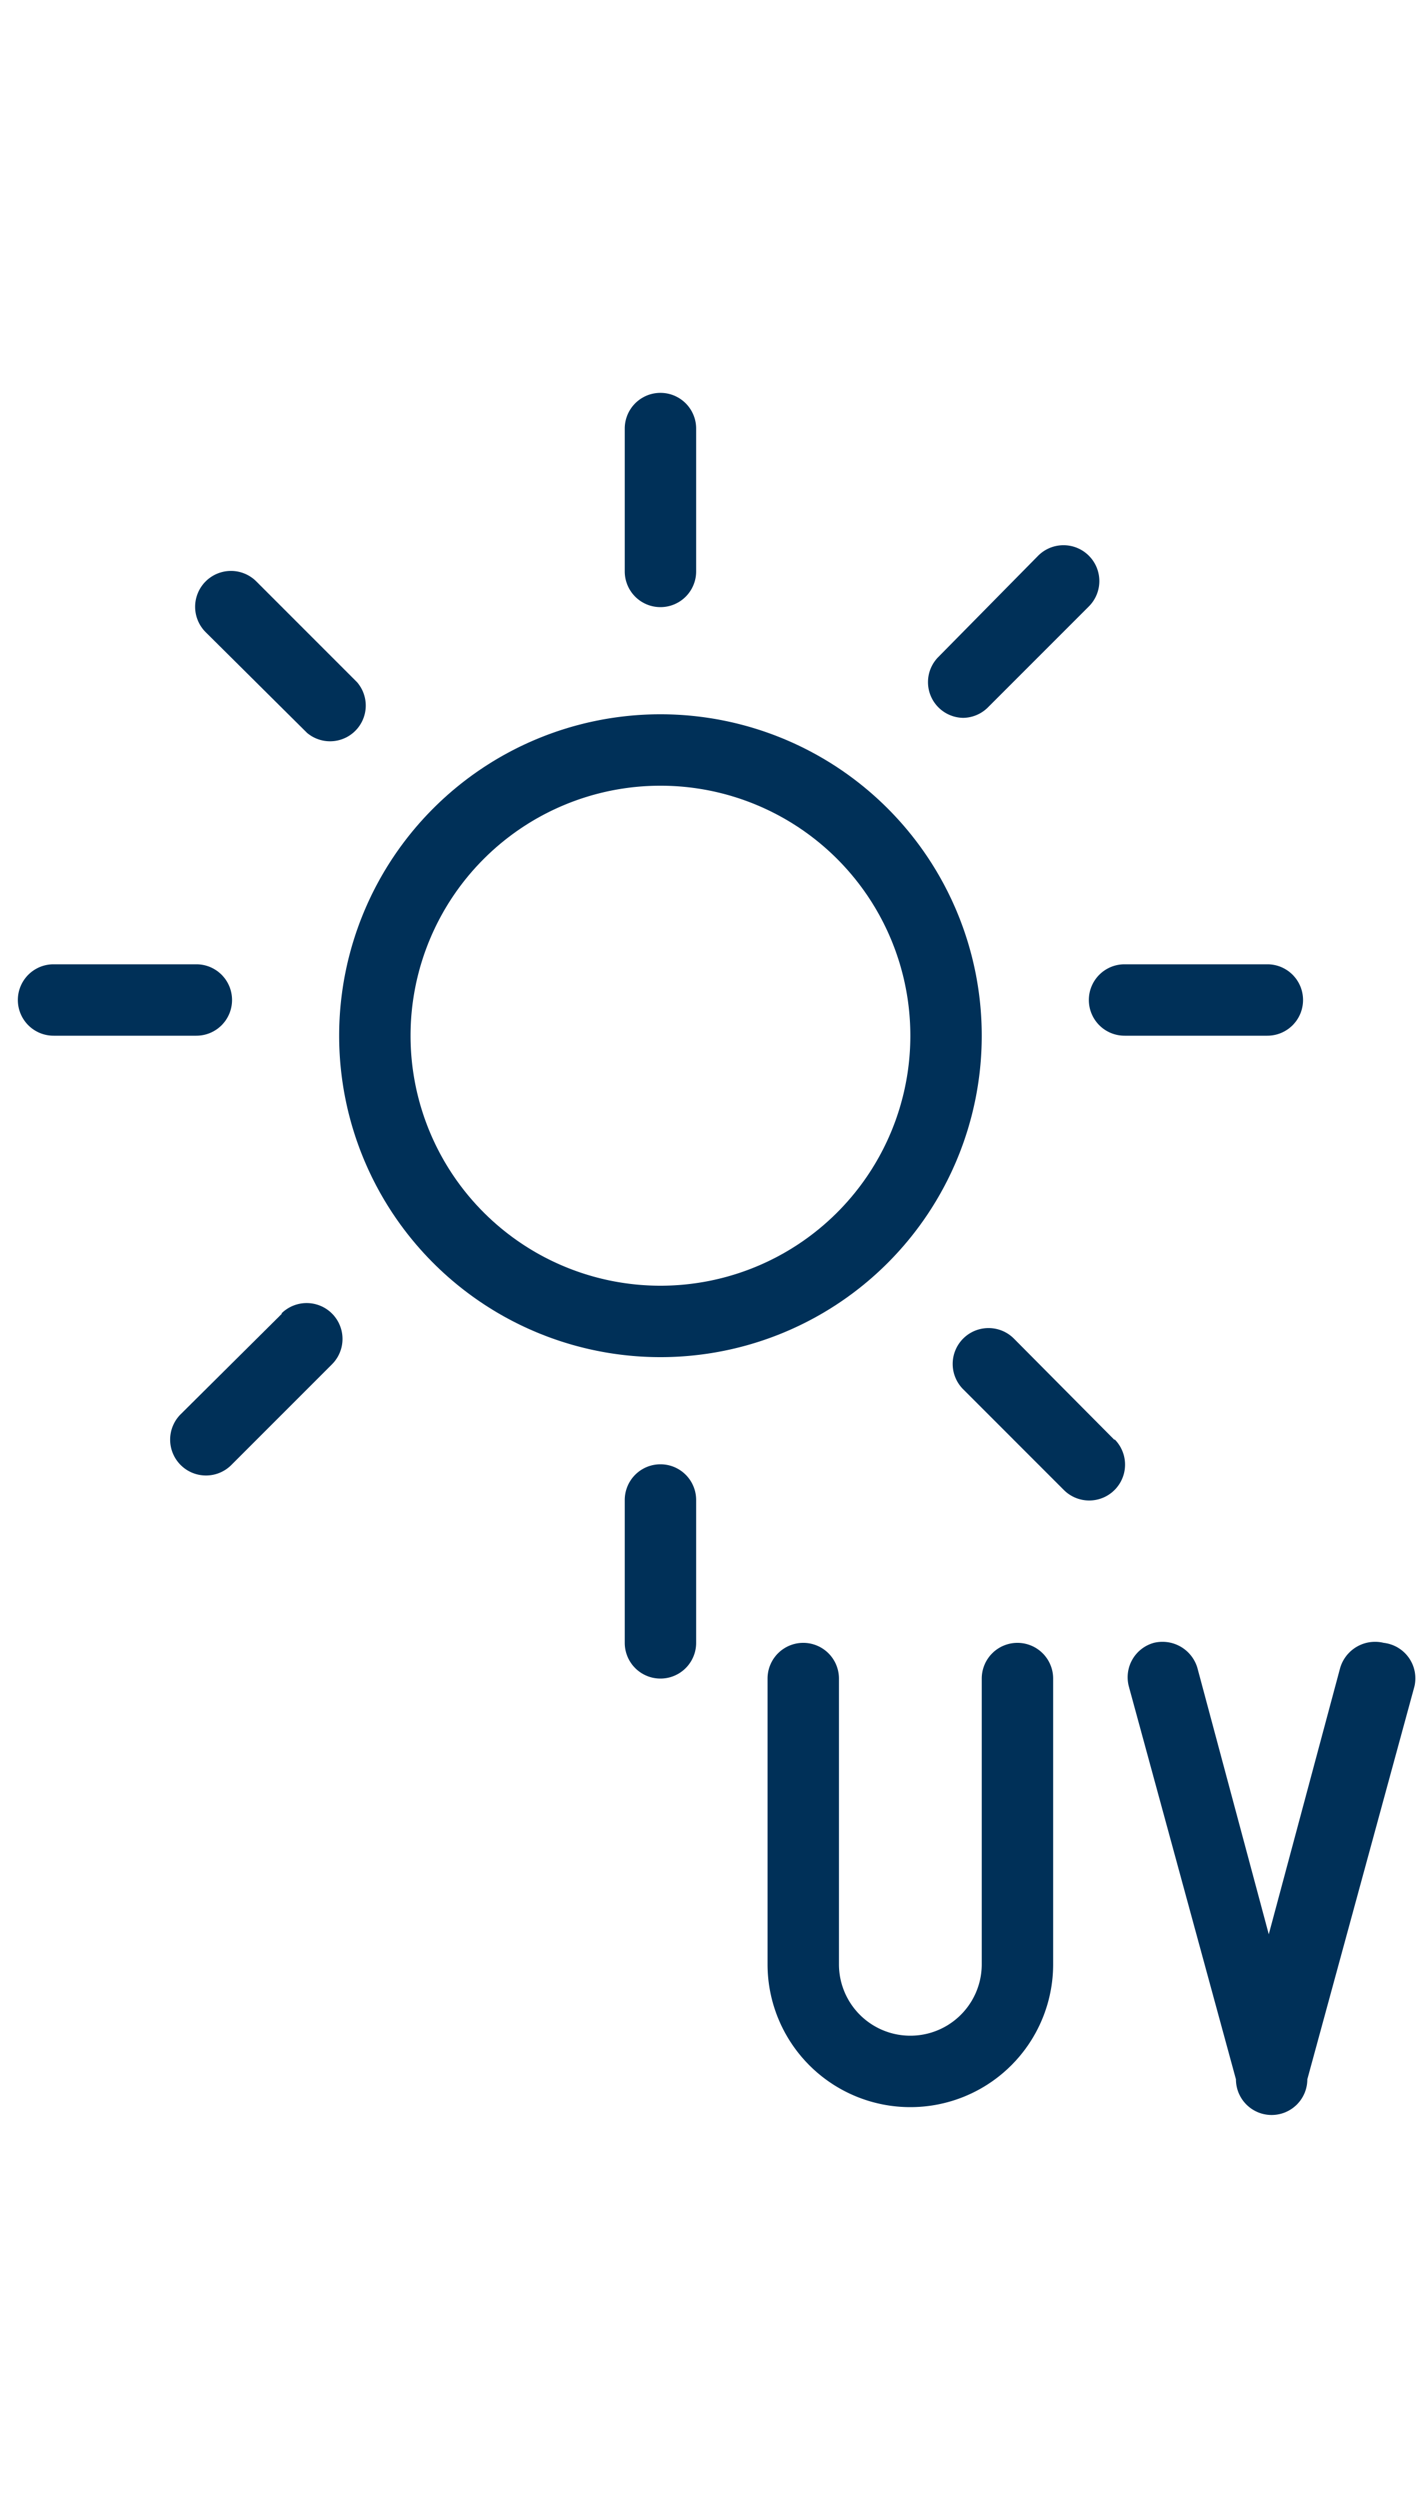 <svg id="5e42202a-1e42-4c24-8089-21eff86e8a20" data-name="Layer 1" xmlns="http://www.w3.org/2000/svg" viewBox="0 0 20 35"><title>icons</title><path d="M13.75,14.5A4.5,4.5,0,1,0,9.25,19,4.5,4.5,0,0,0,13.75,14.5Zm-8,0A3.5,3.5,0,1,1,9.25,18,3.5,3.5,0,0,1,5.75,14.5Z" style="fill:#003058"/><path d="M9.25,8.5a.5.5,0,0,0,.5-.5V6a.5.5,0,0,0-1,0V8A.5.5,0,0,0,9.25,8.5Z" style="fill:#003058"/><path d="M15.25,14a.5.5,0,0,0,.5.5h2a.5.5,0,0,0,0-1h-2A.5.5,0,0,0,15.25,14Z" style="fill:#003058"/><path d="M9.25,20.5a.5.5,0,0,0-.5.5v2a.5.5,0,0,0,1,0V21A.5.5,0,0,0,9.25,20.5Z" style="fill:#003058"/><path d="M3.25,14a.5.5,0,0,0-.5-.5h-2a.5.5,0,0,0,0,1h2A.5.5,0,0,0,3.25,14Z" style="fill:#003058"/><path d="M4.3,10.26A.5.5,0,0,0,5,9.55L3.59,8.14a.5.5,0,0,0-.71.71Z" style="fill:#003058"/><path d="M13.49,10.05a.5.5,0,0,0,.35-.15l1.41-1.41a.5.5,0,0,0-.71-.71L13.14,9.2a.5.5,0,0,0,.35.85Z" style="fill:#003058"/><path d="M15.61,20.16,14.2,18.74a.5.5,0,0,0-.71.71l1.41,1.41a.5.5,0,0,0,.71-.71Z" style="fill:#003058"/><path d="M3.95,18.39,2.53,19.8a.5.5,0,1,0,.71.71L4.65,19.1a.5.5,0,0,0-.71-.71Z" style="fill:#003058"/><path d="M19.38,23a.51.51,0,0,0-.61.35l-1,3.73-1-3.73a.51.51,0,0,0-.61-.35.5.5,0,0,0-.35.61l1.5,5.5a.5.5,0,0,0,1,0l1.5-5.5A.5.5,0,0,0,19.38,23Z" style="fill:#003058"/><path d="M14.25,23a.5.5,0,0,0-.5.5v4a1,1,0,0,1-2,0v-4a.5.5,0,0,0-1,0v4a2,2,0,0,0,4,0v-4A.5.5,0,0,0,14.25,23Z" style="fill:#003058"/></svg>